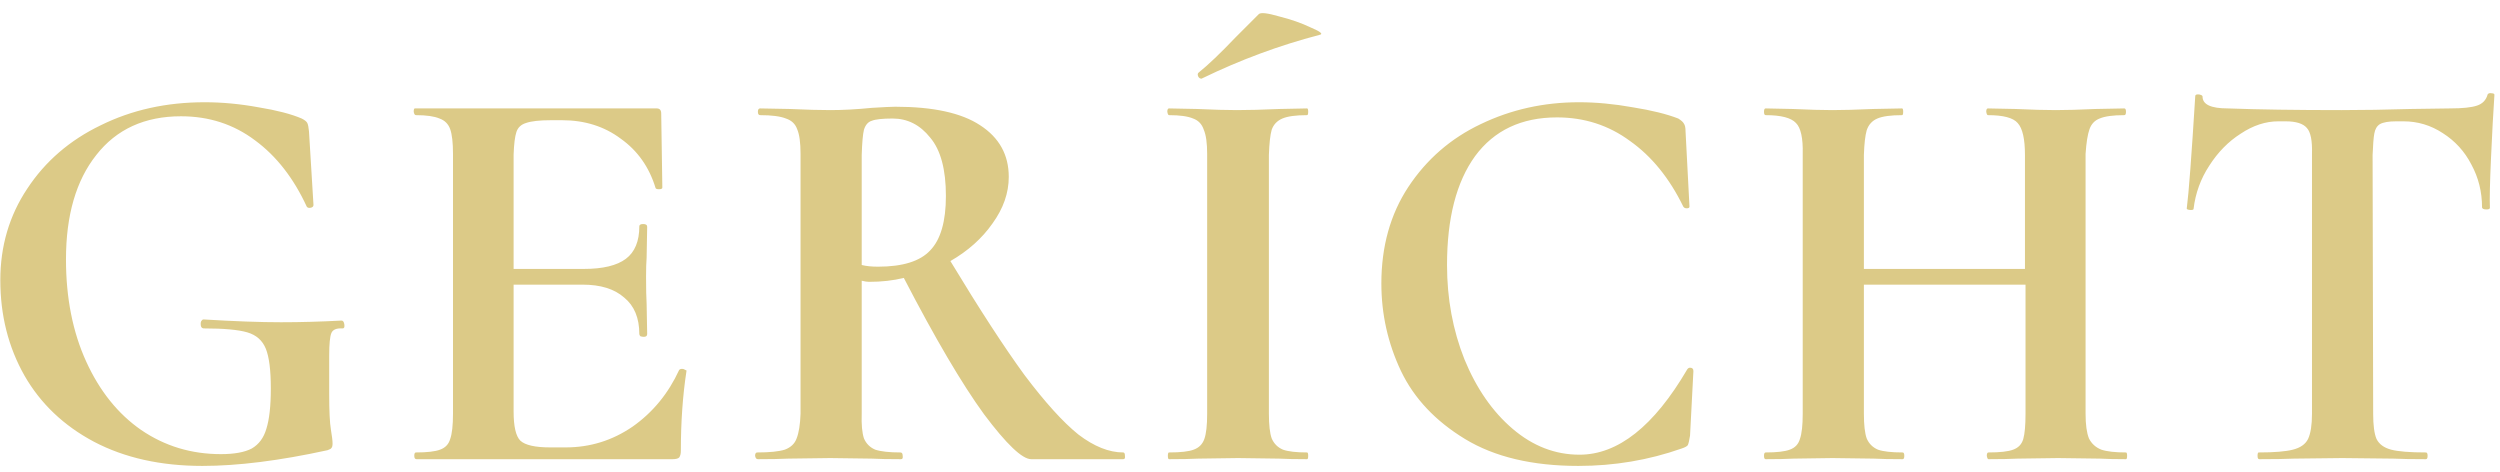 <svg width="196" height="37" viewBox="0 0 196 37" fill="none" xmlns="http://www.w3.org/2000/svg">
<path d="M15.865 36.528C12.609 36.528 9.778 35.897 7.373 34.636C4.997 33.375 3.178 31.644 1.917 29.444C0.655 27.215 0.025 24.721 0.025 21.964C0.025 19.295 0.729 16.904 2.137 14.792C3.545 12.651 5.466 10.993 7.901 9.82C10.335 8.617 13.049 8.016 16.041 8.016C17.419 8.016 18.827 8.148 20.265 8.412C21.702 8.647 22.831 8.94 23.653 9.292C23.887 9.409 24.034 9.527 24.093 9.644C24.151 9.761 24.195 9.981 24.225 10.304L24.577 16.068C24.577 16.185 24.503 16.259 24.357 16.288C24.21 16.317 24.107 16.288 24.049 16.2C23.022 13.971 21.673 12.24 20.001 11.008C18.329 9.747 16.393 9.116 14.193 9.116C11.347 9.116 9.133 10.128 7.549 12.152C5.965 14.147 5.173 16.875 5.173 20.336C5.173 23.357 5.701 26.027 6.757 28.344C7.813 30.661 9.25 32.451 11.069 33.712C12.917 34.973 14.999 35.604 17.317 35.604C18.373 35.604 19.179 35.457 19.737 35.164C20.294 34.841 20.675 34.328 20.881 33.624C21.115 32.891 21.233 31.835 21.233 30.456C21.233 29.019 21.101 27.977 20.837 27.332C20.573 26.687 20.089 26.261 19.385 26.056C18.681 25.851 17.551 25.748 15.997 25.748C15.821 25.748 15.733 25.631 15.733 25.396C15.733 25.308 15.747 25.235 15.777 25.176C15.835 25.088 15.894 25.044 15.953 25.044C18.387 25.191 20.411 25.264 22.025 25.264C23.55 25.264 25.134 25.22 26.777 25.132C26.894 25.132 26.967 25.235 26.997 25.44C27.026 25.645 26.982 25.748 26.865 25.748C26.395 25.719 26.102 25.836 25.985 26.1C25.867 26.364 25.809 26.965 25.809 27.904V30.896C25.809 32.216 25.853 33.14 25.941 33.668C26.029 34.196 26.073 34.563 26.073 34.768C26.073 34.944 26.043 35.061 25.985 35.12C25.955 35.179 25.853 35.237 25.677 35.296C21.922 36.117 18.651 36.528 15.865 36.528ZM53.247 29.004C53.306 28.945 53.379 28.916 53.467 28.916C53.555 28.916 53.643 28.945 53.731 29.004C53.819 29.033 53.848 29.063 53.819 29.092C53.526 30.999 53.379 33.081 53.379 35.34C53.379 35.575 53.335 35.751 53.247 35.868C53.159 35.956 52.983 36 52.719 36H32.655C32.538 36 32.479 35.912 32.479 35.736C32.479 35.56 32.523 35.472 32.611 35.472C33.491 35.472 34.121 35.399 34.503 35.252C34.913 35.105 35.178 34.827 35.295 34.416C35.441 34.005 35.515 33.345 35.515 32.436V12.064C35.515 11.184 35.441 10.539 35.295 10.128C35.148 9.717 34.87 9.439 34.459 9.292C34.048 9.116 33.432 9.028 32.611 9.028C32.523 9.028 32.464 8.94 32.435 8.764C32.435 8.588 32.464 8.5 32.523 8.5H51.487C51.721 8.5 51.839 8.632 51.839 8.896L51.927 14.704C51.927 14.792 51.839 14.836 51.663 14.836C51.516 14.836 51.428 14.807 51.399 14.748C50.9 13.105 49.991 11.815 48.671 10.876C47.38 9.908 45.84 9.424 44.051 9.424H43.215C42.306 9.424 41.645 9.497 41.235 9.644C40.853 9.761 40.604 9.996 40.487 10.348C40.37 10.7 40.296 11.287 40.267 12.108V21.084H45.767C47.263 21.084 48.363 20.82 49.067 20.292C49.771 19.764 50.123 18.913 50.123 17.74C50.123 17.623 50.225 17.564 50.431 17.564C50.636 17.564 50.739 17.637 50.739 17.784L50.695 20.204C50.666 20.556 50.651 21.055 50.651 21.7C50.651 22.639 50.666 23.343 50.695 23.812L50.739 26.188C50.739 26.335 50.651 26.408 50.475 26.408C50.387 26.408 50.299 26.393 50.211 26.364C50.152 26.305 50.123 26.247 50.123 26.188C50.123 24.927 49.727 23.973 48.935 23.328C48.172 22.653 47.087 22.316 45.679 22.316H40.267V32.26C40.267 33.433 40.443 34.196 40.795 34.548C41.176 34.9 41.953 35.076 43.127 35.076H44.359C46.266 35.076 48.011 34.533 49.595 33.448C51.179 32.333 52.396 30.852 53.247 29.004ZM88.062 35.472C88.15 35.472 88.195 35.56 88.195 35.736C88.224 35.912 88.18 36 88.062 36H80.847C80.142 36 78.91 34.827 77.15 32.48C75.42 30.104 73.323 26.54 70.859 21.788C70.037 21.993 69.128 22.096 68.13 22.096C67.984 22.096 67.793 22.067 67.558 22.008V32.436C67.529 33.287 67.588 33.932 67.734 34.372C67.91 34.783 68.204 35.076 68.615 35.252C69.055 35.399 69.715 35.472 70.594 35.472C70.712 35.472 70.77 35.56 70.77 35.736C70.8 35.912 70.756 36 70.638 36C69.641 36 68.879 35.985 68.35 35.956L65.094 35.912L61.794 35.956C61.208 35.985 60.416 36 59.419 36C59.301 36 59.228 35.912 59.199 35.736C59.199 35.56 59.257 35.472 59.374 35.472C60.343 35.472 61.061 35.399 61.531 35.252C62 35.076 62.308 34.783 62.455 34.372C62.63 33.932 62.733 33.287 62.763 32.436V12.064C62.763 11.184 62.675 10.539 62.498 10.128C62.352 9.717 62.059 9.439 61.618 9.292C61.178 9.116 60.504 9.028 59.594 9.028C59.477 9.028 59.419 8.94 59.419 8.764C59.419 8.588 59.477 8.5 59.594 8.5L61.926 8.544C63.217 8.603 64.273 8.632 65.094 8.632C66.092 8.632 67.177 8.573 68.35 8.456C69.289 8.397 69.905 8.368 70.198 8.368C73.161 8.368 75.376 8.852 76.843 9.82C78.338 10.788 79.087 12.137 79.087 13.868C79.087 15.129 78.661 16.347 77.811 17.52C76.989 18.693 75.889 19.676 74.51 20.468C76.799 24.252 78.734 27.229 80.319 29.4C81.932 31.541 83.34 33.096 84.543 34.064C85.775 35.003 86.948 35.472 88.062 35.472ZM67.558 20.776C67.91 20.864 68.336 20.908 68.835 20.908C70.77 20.908 72.135 20.483 72.927 19.632C73.748 18.781 74.159 17.359 74.159 15.364C74.159 13.281 73.748 11.756 72.927 10.788C72.135 9.791 71.152 9.292 69.978 9.292C69.186 9.292 68.644 9.351 68.35 9.468C68.057 9.556 67.852 9.791 67.734 10.172C67.647 10.524 67.588 11.184 67.558 12.152V20.776ZM91.65 36C91.591 36 91.561 35.912 91.561 35.736C91.561 35.56 91.591 35.472 91.65 35.472C92.559 35.472 93.204 35.399 93.585 35.252C93.996 35.105 94.275 34.827 94.421 34.416C94.568 34.005 94.641 33.345 94.641 32.436V12.064C94.641 11.213 94.553 10.583 94.377 10.172C94.231 9.732 93.952 9.439 93.541 9.292C93.131 9.116 92.5 9.028 91.65 9.028C91.591 9.028 91.547 8.94 91.517 8.764C91.517 8.588 91.561 8.5 91.65 8.5L93.85 8.544C95.14 8.603 96.181 8.632 96.974 8.632C97.853 8.632 98.968 8.603 100.318 8.544L102.474 8.5C102.532 8.5 102.562 8.588 102.562 8.764C102.562 8.94 102.532 9.028 102.474 9.028C101.594 9.028 100.948 9.116 100.538 9.292C100.127 9.468 99.848 9.761 99.701 10.172C99.584 10.583 99.511 11.243 99.481 12.152V32.436C99.481 33.316 99.555 33.961 99.701 34.372C99.877 34.783 100.171 35.076 100.582 35.252C100.992 35.399 101.623 35.472 102.474 35.472C102.532 35.472 102.562 35.56 102.562 35.736C102.562 35.912 102.532 36 102.474 36C101.564 36 100.831 35.985 100.274 35.956L97.061 35.912L93.938 35.956C93.38 35.985 92.618 36 91.65 36ZM94.201 6.168C94.084 6.168 93.996 6.109 93.938 5.992C93.879 5.845 93.894 5.743 93.981 5.684C94.715 5.097 95.683 4.173 96.885 2.912C98.088 1.709 98.689 1.108 98.689 1.108C98.836 0.961 99.364 1.02 100.274 1.284C101.212 1.519 102.048 1.812 102.782 2.164C103.544 2.487 103.764 2.677 103.442 2.736C100.303 3.557 97.252 4.687 94.29 6.124L94.201 6.168ZM123.743 36.528C120.135 36.528 117.172 35.824 114.855 34.416C112.538 33.008 110.866 31.233 109.839 29.092C108.812 26.921 108.299 24.633 108.299 22.228C108.299 19.324 109.003 16.801 110.411 14.66C111.848 12.489 113.74 10.847 116.087 9.732C118.463 8.588 121.03 8.016 123.787 8.016C125.136 8.016 126.544 8.148 128.011 8.412C129.478 8.647 130.666 8.94 131.575 9.292C131.81 9.439 131.956 9.571 132.015 9.688C132.103 9.805 132.147 10.011 132.147 10.304L132.455 16.2C132.455 16.288 132.382 16.332 132.235 16.332C132.118 16.332 132.03 16.288 131.971 16.2C130.886 13.971 129.492 12.255 127.791 11.052C126.119 9.82 124.212 9.204 122.071 9.204C119.284 9.204 117.143 10.216 115.647 12.24C114.18 14.264 113.447 17.109 113.447 20.776C113.447 23.416 113.902 25.88 114.811 28.168C115.75 30.456 117.011 32.275 118.595 33.624C120.179 34.973 121.924 35.648 123.831 35.648C126.852 35.648 129.668 33.419 132.279 28.96C132.338 28.872 132.411 28.828 132.499 28.828C132.675 28.828 132.763 28.916 132.763 29.092L132.499 34.152C132.44 34.533 132.382 34.783 132.323 34.9C132.264 34.988 132.103 35.076 131.839 35.164C129.258 36.073 126.559 36.528 123.743 36.528ZM166.677 35.472C166.735 35.472 166.765 35.56 166.765 35.736C166.765 35.912 166.735 36 166.677 36C165.855 36 165.181 35.985 164.653 35.956L161.353 35.912L158.185 35.956C157.627 35.985 156.865 36 155.897 36C155.838 36 155.794 35.912 155.765 35.736C155.765 35.56 155.809 35.472 155.897 35.472C156.806 35.472 157.451 35.399 157.833 35.252C158.243 35.105 158.507 34.827 158.625 34.416C158.742 34.005 158.801 33.345 158.801 32.436V22.316H146.129V32.436C146.129 33.316 146.202 33.961 146.349 34.372C146.525 34.783 146.818 35.076 147.229 35.252C147.639 35.399 148.285 35.472 149.165 35.472C149.253 35.472 149.297 35.56 149.297 35.736C149.297 35.912 149.253 36 149.165 36C148.197 36 147.449 35.985 146.921 35.956L143.665 35.912L140.629 35.956C140.071 35.985 139.338 36 138.429 36C138.341 36 138.297 35.912 138.297 35.736C138.297 35.56 138.341 35.472 138.429 35.472C139.309 35.472 139.939 35.399 140.321 35.252C140.731 35.105 140.995 34.827 141.113 34.416C141.259 34.005 141.333 33.345 141.333 32.436V12.064C141.362 10.832 141.186 10.025 140.805 9.644C140.423 9.233 139.631 9.028 138.429 9.028C138.341 9.028 138.297 8.94 138.297 8.764C138.297 8.588 138.341 8.5 138.429 8.5L140.541 8.544C141.831 8.603 142.873 8.632 143.665 8.632C144.457 8.632 145.527 8.603 146.877 8.544L149.121 8.5C149.179 8.5 149.209 8.588 149.209 8.764C149.209 8.94 149.179 9.028 149.121 9.028C148.241 9.028 147.595 9.116 147.185 9.292C146.774 9.468 146.495 9.776 146.349 10.216C146.231 10.627 146.158 11.272 146.129 12.152V21.084H158.757V12.152C158.757 10.891 158.566 10.055 158.185 9.644C157.833 9.233 157.055 9.028 155.853 9.028C155.794 9.028 155.75 8.94 155.721 8.764C155.721 8.588 155.765 8.5 155.853 8.5L158.009 8.544C159.299 8.603 160.355 8.632 161.177 8.632C161.969 8.632 163.01 8.603 164.301 8.544L166.545 8.5C166.633 8.5 166.677 8.588 166.677 8.764C166.677 8.94 166.633 9.028 166.545 9.028C165.665 9.028 165.019 9.116 164.609 9.292C164.227 9.439 163.963 9.717 163.817 10.128C163.67 10.539 163.567 11.184 163.509 12.064V32.436C163.509 33.287 163.597 33.932 163.773 34.372C163.978 34.783 164.301 35.076 164.741 35.252C165.181 35.399 165.826 35.472 166.677 35.472ZM177.124 36C177.036 36 176.992 35.912 176.992 35.736C176.992 35.56 177.022 35.472 177.08 35.472C178.312 35.472 179.207 35.399 179.764 35.252C180.351 35.105 180.747 34.827 180.952 34.416C181.158 33.976 181.26 33.316 181.26 32.436V12.064C181.29 11.037 181.158 10.363 180.864 10.04C180.571 9.688 180.014 9.512 179.192 9.512H178.62C177.623 9.512 176.64 9.835 175.672 10.48C174.704 11.096 173.883 11.932 173.208 12.988C172.534 14.015 172.123 15.144 171.976 16.376C171.976 16.435 171.903 16.464 171.756 16.464C171.668 16.464 171.58 16.449 171.492 16.42C171.434 16.361 171.419 16.317 171.448 16.288C171.595 15.173 171.815 12.255 172.108 7.532C172.108 7.444 172.182 7.4 172.328 7.4C172.416 7.4 172.49 7.415 172.548 7.444C172.636 7.473 172.68 7.517 172.68 7.576C172.68 8.192 173.34 8.5 174.66 8.5C177.036 8.588 180.014 8.632 183.592 8.632C185.206 8.632 187.01 8.603 189.004 8.544L192.084 8.5C193.052 8.5 193.756 8.427 194.196 8.28C194.636 8.133 194.915 7.84 195.032 7.4C195.091 7.312 195.194 7.283 195.34 7.312C195.516 7.312 195.59 7.371 195.56 7.488C195.472 8.779 195.384 10.407 195.296 12.372C195.208 14.308 195.179 15.613 195.208 16.288C195.208 16.376 195.12 16.42 194.944 16.42C194.71 16.42 194.592 16.361 194.592 16.244C194.592 15.041 194.314 13.927 193.756 12.9C193.228 11.873 192.48 11.052 191.512 10.436C190.574 9.82 189.547 9.512 188.432 9.512H187.86C187.274 9.512 186.848 9.585 186.584 9.732C186.35 9.879 186.203 10.128 186.144 10.48C186.086 10.803 186.042 11.36 186.012 12.152L186.056 32.436C186.056 33.345 186.144 34.005 186.32 34.416C186.526 34.827 186.907 35.105 187.464 35.252C188.022 35.399 188.931 35.472 190.192 35.472C190.28 35.472 190.324 35.56 190.324 35.736C190.324 35.912 190.28 36 190.192 36C189.107 36 188.256 35.985 187.64 35.956L183.636 35.912L179.852 35.956C179.207 35.985 178.298 36 177.124 36Z" fill="#DCCA87"/>
</svg>
